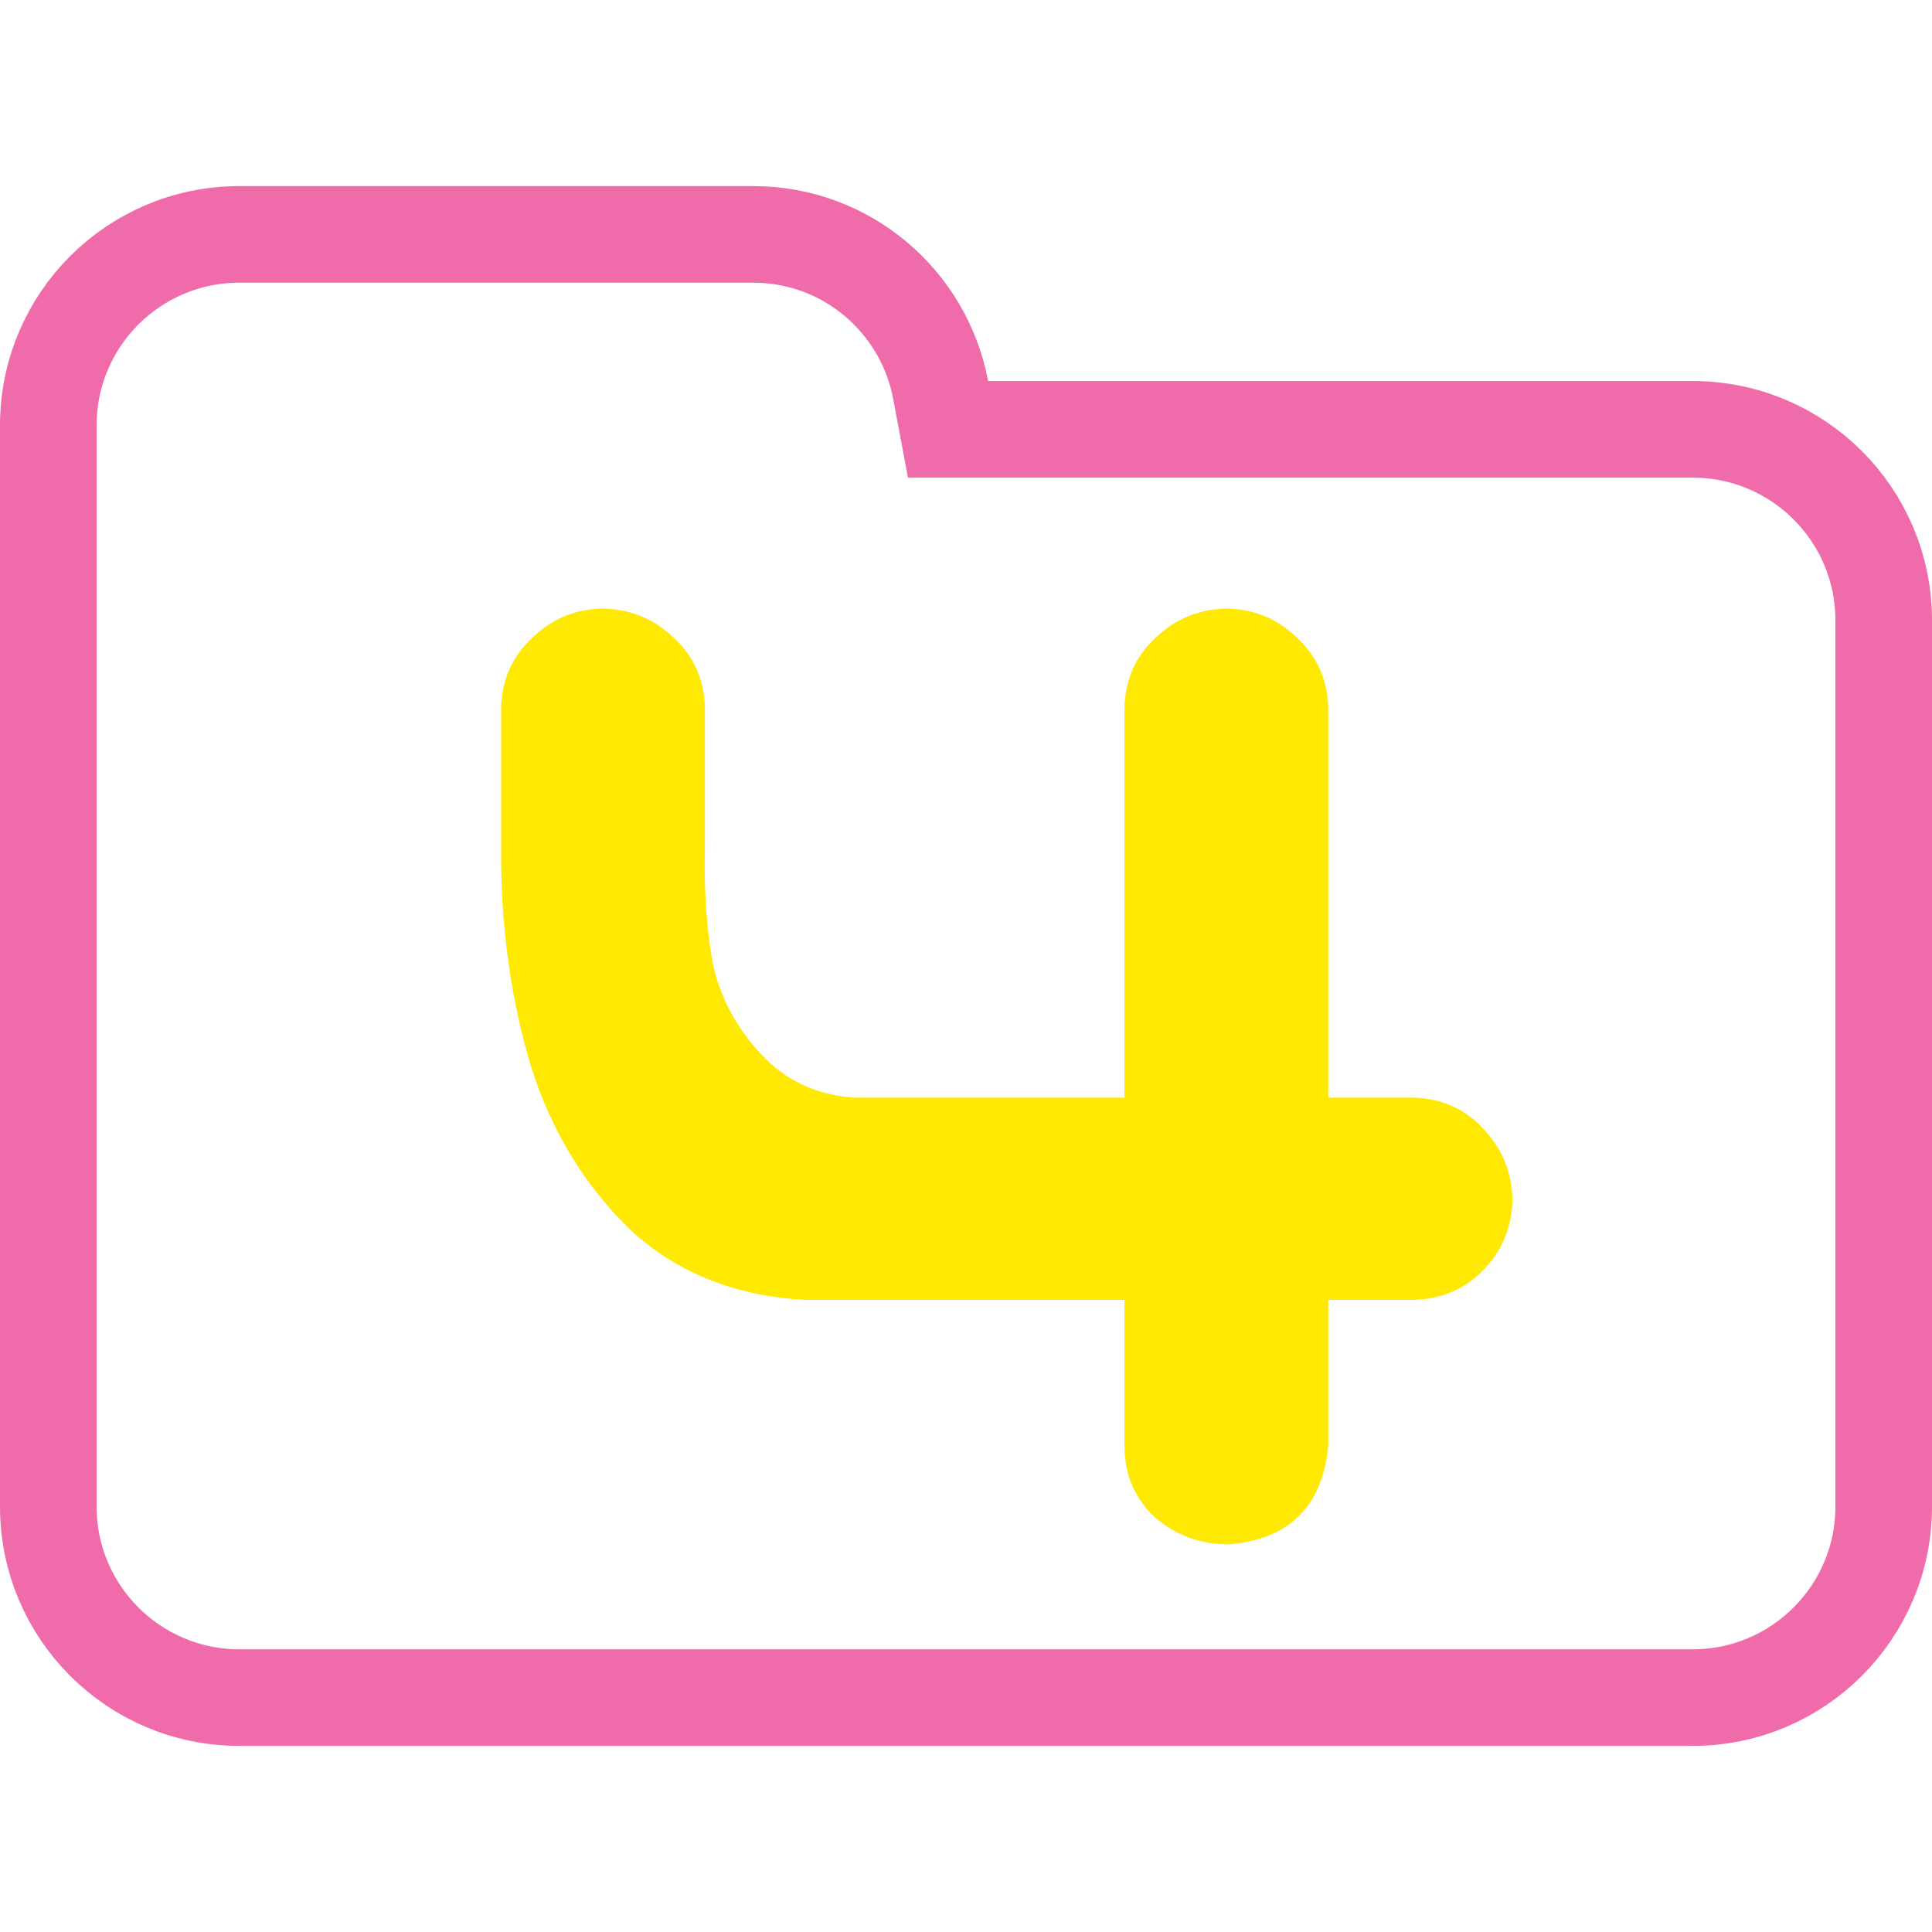 <svg width="100" height="100" viewBox="0 0 100 100" fill="none" xmlns="http://www.w3.org/2000/svg">
<g clip-path="url(#clip0_323_1524)">
<path d="M48.688 20.184L49.071 22.223H51.145H87.615C93.072 22.223 97.5 26.647 97.5 32.108V77.982C97.5 83.438 93.071 87.867 87.615 87.867H12.385C6.927 87.867 2.5 83.438 2.5 77.982V42.203V32.108V22.018C2.5 16.557 6.926 12.133 12.385 12.133H38.991C43.815 12.133 47.826 15.597 48.688 20.184Z" stroke="#EF6BAA" stroke-width="5"/>
<path d="M63.594 31.5C65 31.552 66.198 32.073 67.188 33.062C68.177 34 68.698 35.172 68.75 36.578V56.812H73.203C74.662 56.865 75.859 57.411 76.797 58.453C77.787 59.495 78.281 60.745 78.281 62.203C78.229 63.609 77.708 64.807 76.719 65.797C75.781 66.734 74.609 67.229 73.203 67.281H68.75V74.859C68.438 77.984 66.719 79.677 63.594 79.938C62.135 79.938 60.859 79.469 59.766 78.531C58.724 77.542 58.203 76.318 58.203 74.859V67.281H41.641C37.995 67.073 34.974 65.849 32.578 63.609C30.234 61.318 28.542 58.531 27.5 55.25C26.51 51.969 25.99 48.479 25.938 44.781V36.578C25.99 35.172 26.51 34 27.5 33.062C28.49 32.073 29.688 31.552 31.094 31.5C32.552 31.5 33.802 31.995 34.844 32.984C35.885 33.922 36.432 35.12 36.484 36.578V43.844C36.432 45.979 36.562 47.958 36.875 49.781C37.24 51.552 38.073 53.141 39.375 54.547C40.677 55.953 42.318 56.708 44.297 56.812H58.203V36.578C58.255 35.12 58.802 33.922 59.844 32.984C60.885 31.995 62.135 31.5 63.594 31.5Z" fill="#FFE801"/>
</g>
<defs>
<clipPath id="clip0_323_1524">
<rect width="100" height="100" fill="white"/>
</clipPath>
</defs>
</svg>
